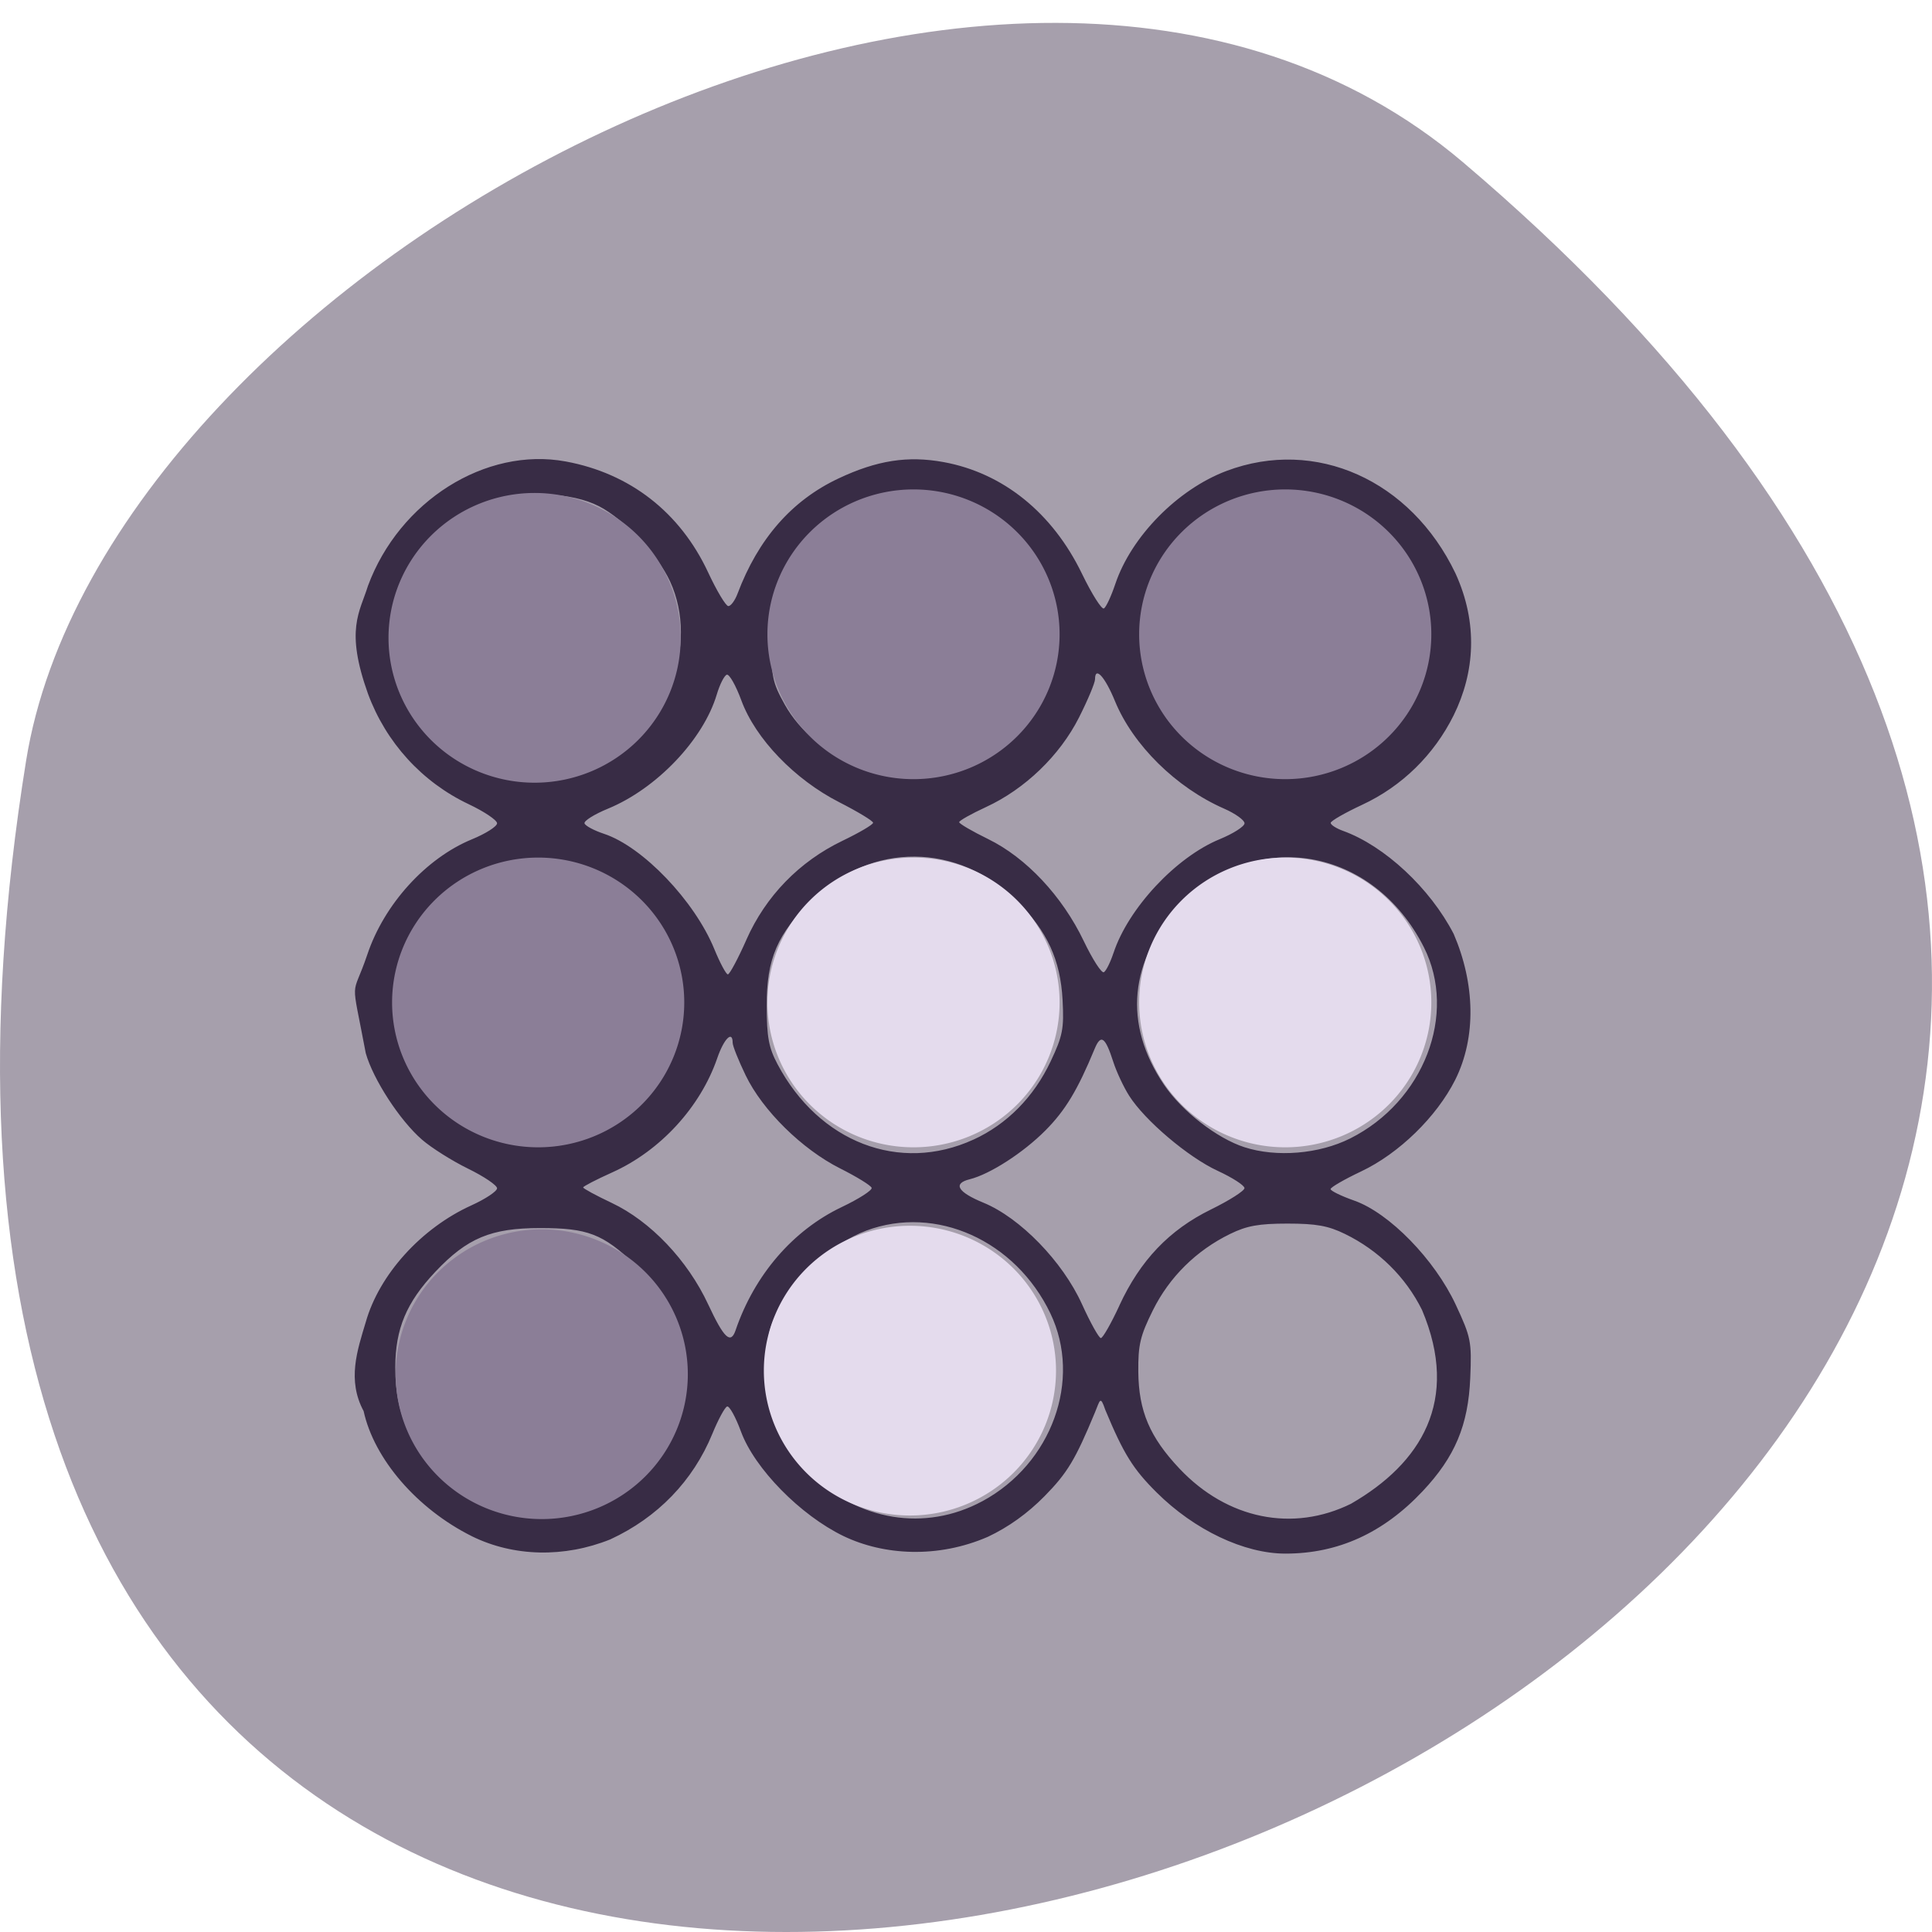 <svg xmlns="http://www.w3.org/2000/svg" viewBox="0 0 256 256" xmlns:xlink="http://www.w3.org/1999/xlink"><defs><path id="0" d="m 85.89 135.25 a 15.56 14.938 0 1 1 -31.12 0 15.56 14.938 0 1 1 31.12 0 z"/></defs><path d="m 193.83 817.84 c 225.34 191.12 -237.98 374.9 -190.37 79.31 10.438 -64.81 129.65 -130.81 190.37 -79.31 z" fill="#a69fac" color="#000" transform="translate(0 -796.36)"/><path d="m 62.51 203.55 c -7.233 -3.61 -12.939 -10.21 -14.327 -16.571 -2.212 -4.105 -0.839 -8.06 0.282 -11.791 1.778 -6.297 7.344 -12.45 13.989 -15.465 1.875 -0.851 3.41 -1.872 3.41 -2.269 0 -0.397 -1.728 -1.566 -3.839 -2.598 -2.112 -1.032 -4.861 -2.763 -6.109 -3.847 -2.937 -2.549 -6.467 -7.978 -7.45 -11.457 -2.01 -10.689 -1.866 -6.93 0.203 -13.06 2.23 -6.674 7.766 -12.774 13.867 -15.28 1.83 -0.752 3.328 -1.706 3.328 -2.12 0 -0.414 -1.688 -1.551 -3.752 -2.528 -6.184 -2.926 -10.967 -8.171 -13.357 -14.649 -3.039 -8.502 -1.093 -10.758 0 -14.281 4.144 -11.232 15.601 -18.442 26.2 -16.488 8.528 1.572 15.168 6.744 18.878 14.703 1.144 2.455 2.349 4.463 2.677 4.463 0.328 0 0.874 -0.736 1.213 -1.636 2.746 -7.288 7.191 -12.363 13.38 -15.278 5.108 -2.405 9.18 -3.039 13.931 -2.169 7.888 1.445 14.424 6.719 18.33 14.788 1.312 2.71 2.623 4.782 2.914 4.604 0.29 -0.178 0.967 -1.634 1.504 -3.236 2.106 -6.285 8.262 -12.546 14.731 -14.982 11.807 -4.447 24.42 1.192 30.345 13.569 3.02 6.608 2.56 13.12 -0.236 18.802 -2.614 5.261 -6.852 9.408 -12.12 11.861 -2.293 1.068 -4.174 2.148 -4.18 2.402 -0.007 0.254 0.731 0.729 1.639 1.057 5.507 1.988 11.531 7.6 14.659 13.655 2.814 6.542 3.038 13.655 0.201 19.338 -2.471 4.909 -7.454 9.759 -12.459 12.13 -2.228 1.054 -4.052 2.108 -4.052 2.342 0 0.234 1.411 0.922 3.136 1.529 4.646 1.636 10.652 7.796 13.447 13.793 2.02 4.332 2.126 4.873 1.922 9.712 -0.264 6.263 -2.025 10.452 -6.308 15 -5.216 5.543 -11.206 8.269 -18.18 8.269 -5.472 0 -12.05 -3.123 -17.06 -8.096 -3.133 -3.111 -4.379 -5.114 -6.808 -10.944 -0.672 -1.964 -0.695 -1.307 -1.359 0.298 -2.612 6.305 -3.664 8.05 -6.7 11.139 -2.241 2.277 -4.789 4.102 -7.503 5.377 -6.643 2.885 -13.79 2.466 -19.13 -0.098 -5.717 -2.765 -11.783 -8.949 -13.585 -13.85 -0.708 -1.926 -1.535 -3.42 -1.836 -3.32 -0.301 0.1 -1.184 1.731 -1.96 3.626 -2.555 6.231 -7.255 11.09 -13.523 13.985 -6.086 2.445 -12.787 2.321 -18.359 -0.429 z m 67.65 -4.626 c 9.208 -4.968 13.238 -16.09 9.02 -24.894 -4.632 -9.668 -15.16 -14.406 -24.385 -10.969 -4.347 1.62 -9.365 6.1 -11.621 10.373 -1.331 2.521 -1.573 3.75 -1.585 8.03 -0.017 6.068 1.39 9.476 5.662 13.711 6.429 6.373 15.339 7.829 22.909 3.745 z m 48.89 0.31 c 9.207 -5.317 14.46 -13.624 9.372 -25.664 -2.165 -4.36 -5.744 -7.888 -10.218 -10.07 -2.213 -1.08 -3.804 -1.367 -7.601 -1.367 -3.796 0 -5.388 0.286 -7.601 1.367 -4.489 2.192 -8.05 5.711 -10.235 10.11 -1.683 3.39 -1.967 4.587 -1.935 8.15 0.047 5.212 1.514 8.662 5.46 12.844 6.319 6.696 15.02 8.468 22.757 4.635 z m -99.76 -1.118 c 12.07 -6.03 14.516 -21.387 4.86 -30.558 -4.287 -4.072 -6.268 -4.833 -12.585 -4.833 -6.508 0 -9.652 1.313 -13.881 5.794 -3.836 4.065 -5.292 7.535 -5.308 12.652 -0.022 6.569 2.331 11.263 7.374 14.714 6.289 4.303 13.695 5.149 19.54 2.232 z m 18.18 -21.854 c 2.507 -7.335 7.601 -13.247 14.07 -16.323 2.282 -1.086 4.063 -2.231 3.957 -2.546 -0.106 -0.314 -1.976 -1.467 -4.156 -2.561 -5.061 -2.54 -10.289 -7.686 -12.535 -12.338 -0.948 -1.964 -1.724 -3.905 -1.724 -4.314 -0.001 -1.697 -1.153 -0.555 -2.038 2.02 -2.235 6.502 -7.555 12.292 -13.923 15.15 -2.116 0.951 -3.848 1.847 -3.848 1.991 0 0.144 1.704 1.068 3.788 2.053 5.147 2.435 10.05 7.592 12.773 13.435 2.1 4.505 2.987 5.341 3.641 3.428 z m 50.851 -3.273 c 2.767 -5.987 6.614 -10.02 12.13 -12.725 2.45 -1.2 4.452 -2.476 4.449 -2.836 -0.004 -0.359 -1.602 -1.389 -3.552 -2.289 -3.91 -1.803 -9.652 -6.671 -11.728 -9.944 -0.735 -1.158 -1.681 -3.177 -2.101 -4.486 -1.07 -3.331 -1.647 -3.733 -2.477 -1.727 -2.26 5.466 -3.876 8.146 -6.517 10.805 -2.934 2.955 -7.35 5.802 -10.03 6.47 -2.277 0.566 -1.616 1.697 1.816 3.107 4.864 1.998 10.488 7.789 13.05 13.433 1.123 2.477 2.252 4.504 2.508 4.504 0.256 0 1.362 -1.941 2.459 -4.313 z m -19.342 -21.978 c 4.441 -2.034 8.01 -5.647 10.24 -10.378 1.597 -3.383 1.78 -4.324 1.578 -8.123 -0.283 -5.33 -2.037 -9.141 -6.04 -13.11 -7.839 -7.779 -19.217 -7.866 -27.09 -0.208 -4.669 4.541 -6.094 7.843 -6.078 14.08 0.011 4.15 0.268 5.538 1.433 7.735 5.493 10.362 16.18 14.481 25.955 10 z m 49.928 -0.16 c 9.757 -4.893 14.223 -16.477 9.768 -25.332 -6.676 -13.271 -22.265 -15.964 -32.19 -5.562 -6.888 7.22 -7.691 15.744 -2.239 23.785 2.375 3.503 7.01 7.097 10.66 8.274 4.25 1.368 9.886 0.899 14 -1.165 z m -100.08 -0.883 c 9.685 -4.247 14.05 -16.297 9.26 -25.594 -7.419 -14.416 -26.937 -13.801 -34.33 1.081 -1.084 2.181 -1.369 3.755 -1.364 7.519 0.005 4.125 0.251 5.236 1.84 8.33 4.265 8.302 15.995 12.434 24.594 8.664 z m 20.07 -25.447 c 2.566 -5.789 7.02 -10.371 12.751 -13.12 2.223 -1.067 4.04 -2.138 4.04 -2.38 -0.001 -0.242 -2.02 -1.464 -4.475 -2.716 -5.909 -3.01 -11.11 -8.414 -12.978 -13.492 -0.731 -1.986 -1.601 -3.521 -1.933 -3.411 -0.333 0.11 -0.929 1.286 -1.324 2.614 -1.786 5.994 -7.974 12.489 -14.426 15.14 -1.815 0.746 -3.21 1.622 -3.101 1.948 0.11 0.326 1.266 0.945 2.57 1.376 5.137 1.697 12.01 8.875 14.633 15.287 0.753 1.838 1.559 3.343 1.791 3.343 0.232 0 1.337 -2.063 2.455 -4.585 z m 48.65 1.75 c 1.945 -5.908 8.276 -12.691 14.06 -15.07 1.815 -0.746 3.299 -1.695 3.299 -2.111 0 -0.415 -1.221 -1.291 -2.714 -1.945 -6.353 -2.786 -12.06 -8.413 -14.454 -14.247 -1.323 -3.226 -2.641 -4.672 -2.641 -2.897 0 0.474 -0.955 2.754 -2.122 5.067 -2.546 5.04 -7.163 9.491 -12.328 11.873 -1.95 0.899 -3.549 1.799 -3.552 2 -0.004 0.201 1.725 1.209 3.841 2.242 5.03 2.455 9.815 7.555 12.657 13.492 1.179 2.462 2.385 4.328 2.68 4.147 0.295 -0.181 0.867 -1.329 1.269 -2.552 z m -67.998 -25.06 c 8.833 -4.503 13.12 -15.717 9.238 -24.17 -1.623 -3.536 -6.07 -8.237 -9.413 -9.96 -3.654 -1.881 -9.918 -2.092 -14.227 -0.48 -4.486 1.679 -8.98 5.734 -11.1 10.02 -1.403 2.832 -1.675 4.131 -1.647 7.856 0.064 8.548 4.46 14.349 13.379 17.652 3.264 1.209 10.556 0.723 13.774 -0.918 z m 49.569 -0.08 c 3.856 -1.935 7.807 -6.379 9.409 -10.584 3.278 -8.606 -0.968 -18.832 -9.724 -23.421 -3.778 -1.98 -11.61 -1.98 -15.664 -0.001 -3.567 1.741 -7.73 5.707 -9.556 9.102 -1.179 2.192 -1.396 3.476 -1.397 8.249 -0.001 5.169 0.152 5.929 1.799 8.878 2.01 3.596 5.577 6.523 10.204 8.368 4.24 1.691 10.906 1.427 14.929 -0.592 z m 48.1 0.55 c 9.814 -3.64 14.571 -15.659 9.993 -25.25 -5.595 -11.724 -19.719 -14.543 -29.443 -5.877 -7.259 6.47 -8.561 16.34 -3.234 24.53 1.653 2.541 6.954 6.088 10.829 7.244 3.102 0.925 8.394 0.637 11.855 -0.647 z" fill="#382c45"/><g fill="#8b7e97"><use transform="matrix(1.244 0 0 1.285 -16.18 -40.967)" xlink:href="#0"/><use transform="matrix(1.244 0 0 1.285 -16.654 -89.28)" xlink:href="#0"/><use transform="matrix(1.244 0 0 1.285 33.554 -89.75)" xlink:href="#0"/><use transform="matrix(1.244 0 0 1.285 82.81 -89.75)" xlink:href="#0"/><use transform="matrix(1.244 0 0 1.285 -15.707 8.294)" xlink:href="#0"/></g><g fill="#e4dbed"><use transform="matrix(1.244 0 0 1.285 33.554 -40.967)" xlink:href="#0"/><use transform="matrix(1.244 0 0 1.285 33.08 7.82)" xlink:href="#0"/><use transform="matrix(1.244 0 0 1.285 82.81 -40.967)" xlink:href="#0"/></g></svg>